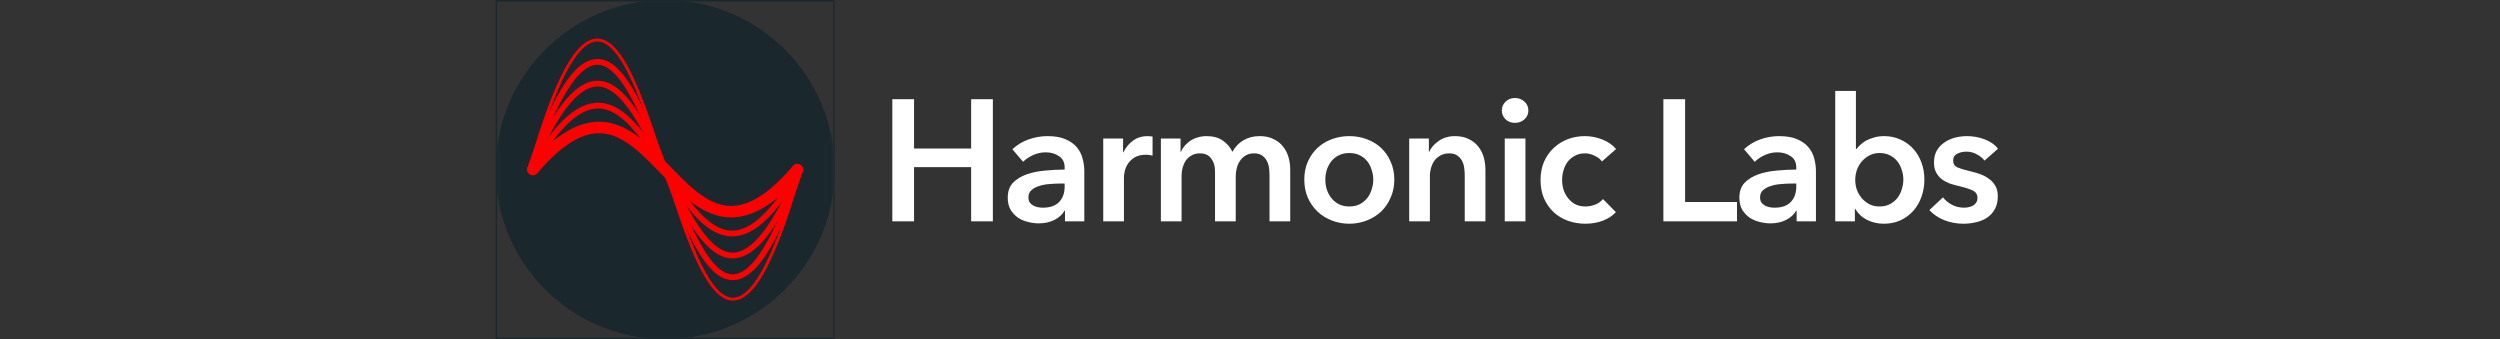 <svg width="516" height="70" viewBox="0 0 516 70" fill="none" xmlns="http://www.w3.org/2000/svg">
<rect x="0" y="0" width="516" height="70" fill="#333333" stroke="none"/>
<g clip-path="url(#clip0_581_8876)">
<path d="M184.176 20.478H188.661V30.658H200.442V20.478H204.927V45.678H200.442V34.502H188.661V45.678H184.176V20.478ZM219.814 43.507H219.707C219.28 44.266 218.592 44.895 217.643 45.393C216.694 45.868 215.614 46.105 214.404 46.105C213.716 46.105 212.992 46.01 212.233 45.82C211.497 45.654 210.809 45.37 210.168 44.966C209.551 44.539 209.029 43.993 208.602 43.329C208.199 42.641 207.997 41.798 207.997 40.802C207.997 39.52 208.353 38.5 209.065 37.741C209.801 36.981 210.738 36.4 211.877 35.997C213.016 35.593 214.273 35.332 215.65 35.214C217.05 35.071 218.414 35 219.743 35V34.573C219.743 33.505 219.351 32.722 218.568 32.224C217.809 31.702 216.895 31.441 215.828 31.441C214.926 31.441 214.06 31.631 213.229 32.01C212.399 32.39 211.711 32.853 211.165 33.398L208.958 30.8C209.931 29.898 211.046 29.222 212.304 28.771C213.585 28.32 214.878 28.095 216.184 28.095C217.702 28.095 218.948 28.308 219.921 28.736C220.917 29.163 221.701 29.72 222.27 30.409C222.84 31.097 223.231 31.868 223.445 32.722C223.682 33.576 223.801 34.431 223.801 35.285V45.678H219.814V43.507ZM219.743 37.883H218.782C218.094 37.883 217.37 37.919 216.611 37.99C215.851 38.037 215.151 38.168 214.511 38.381C213.87 38.571 213.336 38.856 212.909 39.236C212.482 39.592 212.268 40.09 212.268 40.731C212.268 41.134 212.351 41.478 212.517 41.763C212.707 42.024 212.945 42.237 213.229 42.403C213.514 42.569 213.834 42.688 214.19 42.759C214.546 42.831 214.902 42.866 215.258 42.866C216.729 42.866 217.845 42.475 218.604 41.692C219.363 40.908 219.743 39.841 219.743 38.488V37.883ZM227.709 28.593H231.802V31.441H231.873C232.348 30.444 233.012 29.637 233.866 29.02C234.721 28.403 235.717 28.095 236.856 28.095C237.022 28.095 237.2 28.107 237.39 28.131C237.58 28.131 237.746 28.154 237.888 28.202V32.117C237.604 32.046 237.354 31.998 237.141 31.975C236.951 31.951 236.761 31.939 236.571 31.939C235.598 31.939 234.815 32.117 234.222 32.473C233.629 32.829 233.166 33.256 232.834 33.754C232.502 34.253 232.276 34.763 232.158 35.285C232.039 35.807 231.98 36.222 231.98 36.531V45.678H227.709V28.593ZM260.001 28.095C261.116 28.095 262.065 28.297 262.848 28.7C263.655 29.08 264.307 29.59 264.806 30.23C265.328 30.871 265.707 31.607 265.945 32.437C266.182 33.268 266.301 34.122 266.301 35V45.678H262.029V36.21C262.029 35.712 261.994 35.19 261.923 34.644C261.851 34.098 261.697 33.612 261.46 33.185C261.223 32.734 260.89 32.366 260.463 32.081C260.06 31.797 259.514 31.654 258.826 31.654C258.162 31.654 257.592 31.797 257.118 32.081C256.643 32.366 256.251 32.734 255.943 33.185C255.635 33.636 255.409 34.146 255.267 34.715C255.124 35.261 255.053 35.807 255.053 36.353V45.678H250.782V35.356C250.782 34.288 250.521 33.41 249.999 32.722C249.501 32.01 248.706 31.654 247.614 31.654C246.973 31.654 246.416 31.797 245.941 32.081C245.467 32.342 245.075 32.687 244.767 33.114C244.482 33.541 244.257 34.039 244.09 34.608C243.948 35.154 243.877 35.712 243.877 36.281V45.678H239.606V28.593H243.663V31.334H243.735C243.924 30.907 244.173 30.503 244.482 30.124C244.814 29.744 245.194 29.4 245.621 29.092C246.072 28.783 246.582 28.546 247.151 28.38C247.721 28.19 248.35 28.095 249.038 28.095C250.367 28.095 251.47 28.392 252.348 28.985C253.226 29.578 253.902 30.361 254.377 31.334C254.946 30.29 255.706 29.495 256.655 28.949C257.604 28.38 258.719 28.095 260.001 28.095ZM269.207 37.064C269.207 35.712 269.444 34.49 269.919 33.398C270.417 32.283 271.081 31.334 271.912 30.551C272.742 29.768 273.727 29.163 274.866 28.736C276.005 28.308 277.215 28.095 278.497 28.095C279.778 28.095 280.988 28.308 282.127 28.736C283.266 29.163 284.251 29.768 285.081 30.551C285.912 31.334 286.564 32.283 287.039 33.398C287.537 34.49 287.786 35.712 287.786 37.064C287.786 38.417 287.537 39.651 287.039 40.766C286.564 41.881 285.912 42.842 285.081 43.649C284.251 44.432 283.266 45.049 282.127 45.5C280.988 45.951 279.778 46.176 278.497 46.176C277.215 46.176 276.005 45.951 274.866 45.5C273.727 45.049 272.742 44.432 271.912 43.649C271.081 42.842 270.417 41.881 269.919 40.766C269.444 39.651 269.207 38.417 269.207 37.064ZM273.549 37.064C273.549 37.729 273.644 38.393 273.834 39.058C274.047 39.722 274.356 40.315 274.759 40.837C275.163 41.359 275.673 41.786 276.29 42.119C276.907 42.451 277.642 42.617 278.497 42.617C279.351 42.617 280.086 42.451 280.703 42.119C281.32 41.786 281.831 41.359 282.234 40.837C282.637 40.315 282.934 39.722 283.124 39.058C283.337 38.393 283.444 37.729 283.444 37.064C283.444 36.4 283.337 35.748 283.124 35.107C282.934 34.442 282.637 33.849 282.234 33.327C281.831 32.805 281.32 32.39 280.703 32.081C280.086 31.749 279.351 31.583 278.497 31.583C277.642 31.583 276.907 31.749 276.29 32.081C275.673 32.39 275.163 32.805 274.759 33.327C274.356 33.849 274.047 34.442 273.834 35.107C273.644 35.748 273.549 36.4 273.549 37.064ZM290.86 28.593H294.918V31.334H294.989C295.368 30.48 296.021 29.732 296.946 29.092C297.896 28.427 299.011 28.095 300.292 28.095C301.407 28.095 302.357 28.297 303.14 28.7C303.946 29.08 304.599 29.59 305.097 30.23C305.619 30.871 305.999 31.607 306.236 32.437C306.473 33.268 306.592 34.122 306.592 35V45.678H302.321V36.21C302.321 35.712 302.285 35.19 302.214 34.644C302.143 34.098 301.989 33.612 301.751 33.185C301.514 32.734 301.182 32.366 300.755 32.081C300.351 31.797 299.806 31.654 299.118 31.654C298.429 31.654 297.836 31.797 297.338 32.081C296.84 32.342 296.424 32.687 296.092 33.114C295.784 33.541 295.546 34.039 295.38 34.608C295.214 35.154 295.131 35.712 295.131 36.281V45.678H290.86V28.593ZM310.58 28.593H314.851V45.678H310.58V28.593ZM309.975 22.792C309.975 22.103 310.224 21.51 310.722 21.012C311.244 20.49 311.897 20.229 312.68 20.229C313.463 20.229 314.115 20.478 314.637 20.976C315.183 21.451 315.456 22.056 315.456 22.792C315.456 23.527 315.183 24.144 314.637 24.642C314.115 25.117 313.463 25.354 312.68 25.354C311.897 25.354 311.244 25.105 310.722 24.607C310.224 24.085 309.975 23.48 309.975 22.792ZM330.64 33.327C330.307 32.853 329.809 32.461 329.145 32.153C328.48 31.82 327.804 31.654 327.116 31.654C326.333 31.654 325.645 31.82 325.051 32.153C324.458 32.461 323.96 32.876 323.556 33.398C323.177 33.92 322.892 34.514 322.702 35.178C322.512 35.819 322.417 36.471 322.417 37.136C322.417 37.8 322.512 38.464 322.702 39.129C322.916 39.77 323.224 40.351 323.628 40.873C324.031 41.395 324.529 41.822 325.123 42.154C325.74 42.463 326.451 42.617 327.258 42.617C327.923 42.617 328.587 42.486 329.251 42.225C329.916 41.964 330.45 41.585 330.853 41.087L333.523 43.792C332.811 44.551 331.897 45.144 330.782 45.571C329.69 45.975 328.504 46.176 327.223 46.176C325.965 46.176 324.767 45.975 323.628 45.571C322.512 45.168 321.528 44.575 320.673 43.792C319.843 43.008 319.178 42.059 318.68 40.944C318.206 39.829 317.968 38.559 317.968 37.136C317.968 35.759 318.206 34.514 318.68 33.398C319.178 32.283 319.843 31.334 320.673 30.551C321.504 29.768 322.465 29.163 323.556 28.736C324.672 28.308 325.858 28.095 327.116 28.095C328.373 28.095 329.584 28.332 330.746 28.807C331.933 29.281 332.87 29.934 333.558 30.764L330.64 33.327ZM343.321 20.478H347.806V41.692H358.519V45.678H343.321V20.478ZM370.825 43.507H370.718C370.291 44.266 369.603 44.895 368.654 45.393C367.705 45.868 366.625 46.105 365.415 46.105C364.727 46.105 364.003 46.01 363.243 45.82C362.508 45.654 361.82 45.37 361.179 44.966C360.562 44.539 360.04 43.993 359.613 43.329C359.21 42.641 359.008 41.798 359.008 40.802C359.008 39.52 359.364 38.5 360.076 37.741C360.811 36.981 361.749 36.4 362.888 35.997C364.027 35.593 365.284 35.332 366.66 35.214C368.06 35.071 369.425 35 370.754 35V34.573C370.754 33.505 370.362 32.722 369.579 32.224C368.82 31.702 367.906 31.441 366.838 31.441C365.937 31.441 365.071 31.631 364.24 32.01C363.41 32.39 362.721 32.853 362.176 33.398L359.969 30.8C360.942 29.898 362.057 29.222 363.315 28.771C364.596 28.32 365.889 28.095 367.194 28.095C368.713 28.095 369.959 28.308 370.932 28.736C371.928 29.163 372.711 29.72 373.281 30.409C373.85 31.097 374.242 31.868 374.455 32.722C374.693 33.576 374.811 34.431 374.811 35.285V45.678H370.825V43.507ZM370.754 37.883H369.793C369.104 37.883 368.381 37.919 367.621 37.99C366.862 38.037 366.162 38.168 365.521 38.381C364.881 38.571 364.347 38.856 363.92 39.236C363.493 39.592 363.279 40.09 363.279 40.731C363.279 41.134 363.362 41.478 363.528 41.763C363.718 42.024 363.955 42.237 364.24 42.403C364.525 42.569 364.845 42.688 365.201 42.759C365.557 42.831 365.913 42.866 366.269 42.866C367.74 42.866 368.855 42.475 369.615 41.692C370.374 40.908 370.754 39.841 370.754 38.488V37.883ZM383.062 18.77V30.764H383.169C383.383 30.48 383.656 30.183 383.988 29.875C384.32 29.566 384.712 29.281 385.162 29.02C385.637 28.759 386.183 28.546 386.8 28.38C387.417 28.19 388.117 28.095 388.9 28.095C390.11 28.095 391.225 28.332 392.245 28.807C393.266 29.258 394.144 29.887 394.879 30.693C395.615 31.5 396.184 32.449 396.588 33.541C396.991 34.632 397.193 35.807 397.193 37.064C397.193 38.322 396.991 39.508 396.588 40.624C396.208 41.715 395.651 42.676 394.915 43.507C394.203 44.314 393.325 44.966 392.281 45.464C391.261 45.939 390.098 46.176 388.793 46.176C387.583 46.176 386.444 45.915 385.376 45.393C384.332 44.871 383.513 44.112 382.92 43.115H382.849V45.678H378.791V18.77H383.062ZM392.851 37.064C392.851 36.4 392.744 35.748 392.53 35.107C392.34 34.442 392.044 33.849 391.64 33.327C391.237 32.805 390.727 32.39 390.11 32.081C389.493 31.749 388.769 31.583 387.939 31.583C387.156 31.583 386.456 31.749 385.839 32.081C385.222 32.414 384.688 32.841 384.237 33.363C383.81 33.885 383.478 34.478 383.24 35.142C383.027 35.807 382.92 36.471 382.92 37.136C382.92 37.8 383.027 38.464 383.24 39.129C383.478 39.77 383.81 40.351 384.237 40.873C384.688 41.395 385.222 41.822 385.839 42.154C386.456 42.463 387.156 42.617 387.939 42.617C388.769 42.617 389.493 42.451 390.11 42.119C390.727 41.786 391.237 41.359 391.64 40.837C392.044 40.315 392.34 39.722 392.53 39.058C392.744 38.393 392.851 37.729 392.851 37.064ZM409.607 33.149C409.227 32.651 408.705 32.224 408.041 31.868C407.376 31.488 406.652 31.298 405.869 31.298C405.181 31.298 404.552 31.441 403.983 31.726C403.413 32.01 403.129 32.485 403.129 33.149C403.129 33.814 403.437 34.288 404.054 34.573C404.695 34.834 405.62 35.107 406.83 35.392C407.471 35.534 408.112 35.724 408.752 35.961C409.417 36.198 410.01 36.519 410.532 36.922C411.078 37.302 411.517 37.788 411.849 38.381C412.181 38.951 412.347 39.651 412.347 40.481C412.347 41.526 412.146 42.415 411.742 43.151C411.363 43.863 410.841 44.444 410.176 44.895C409.535 45.346 408.776 45.666 407.898 45.856C407.044 46.069 406.154 46.176 405.229 46.176C403.9 46.176 402.607 45.939 401.349 45.464C400.091 44.966 399.047 44.266 398.217 43.364L401.029 40.731C401.503 41.347 402.12 41.858 402.88 42.261C403.639 42.664 404.481 42.866 405.407 42.866C405.715 42.866 406.024 42.831 406.332 42.759C406.664 42.688 406.961 42.581 407.222 42.439C407.507 42.273 407.732 42.059 407.898 41.798C408.064 41.537 408.147 41.217 408.147 40.837C408.147 40.126 407.815 39.615 407.151 39.307C406.51 38.998 405.537 38.69 404.232 38.381C403.591 38.239 402.963 38.061 402.346 37.847C401.752 37.61 401.219 37.314 400.744 36.958C400.269 36.578 399.89 36.115 399.605 35.569C399.32 35.024 399.178 34.347 399.178 33.541C399.178 32.592 399.368 31.773 399.747 31.085C400.151 30.397 400.673 29.839 401.313 29.412C401.954 28.961 402.678 28.629 403.485 28.415C404.291 28.202 405.122 28.095 405.976 28.095C407.21 28.095 408.408 28.308 409.571 28.736C410.757 29.163 411.695 29.815 412.383 30.693L409.607 33.149Z" fill="white"/>
<mask id="mask0_581_8876" style="mask-type:luminance" maskUnits="userSpaceOnUse" x="102" y="0" width="71" height="70">
<path d="M172.279 0H102.279V70H172.279V0Z" fill="white"/>
</mask>
<g mask="url(#mask0_581_8876)">
<path d="M137.279 70C156.609 70 172.279 54.33 172.279 35C172.279 15.67 156.609 0 137.279 0C117.949 0 102.279 15.67 102.279 35C102.279 54.33 117.949 70 137.279 70Z" fill="#1A282E"/>
<path d="M109.279 35.002C135.449 -57.622 139.11 127.625 165.279 35.002" stroke="#FF0000" stroke-width="0.593" stroke-linecap="round"/>
<path d="M109.35 34.998C135.453 -41.995 139.106 111.991 165.21 34.998" stroke="#FF0000" stroke-width="1.186" stroke-linecap="round"/>
<path d="M109.419 35C135.457 -26.44 139.101 96.44 165.139 35" stroke="#FF0000" stroke-width="1.186" stroke-linecap="round"/>
<path d="M109.63 34.998C135.472 -10.735 139.088 80.731 164.93 34.998" stroke="#FF0000" stroke-width="1.186" stroke-linecap="round"/>
<path d="M109.979 35C135.494 4.898 139.064 65.103 164.579 35" stroke="#FF0000" stroke-width="2.373" stroke-linecap="round"/>
</g>
<path d="M172.131 0.148H102.428V69.852H172.131V0.148Z" stroke="#1A282E" stroke-width="0.297"/>
</g>
<defs>
<clipPath id="clip0_581_8876">
<rect width="311.441" height="70" fill="white" transform="translate(102.279)"/>
</clipPath>
</defs>
</svg>
